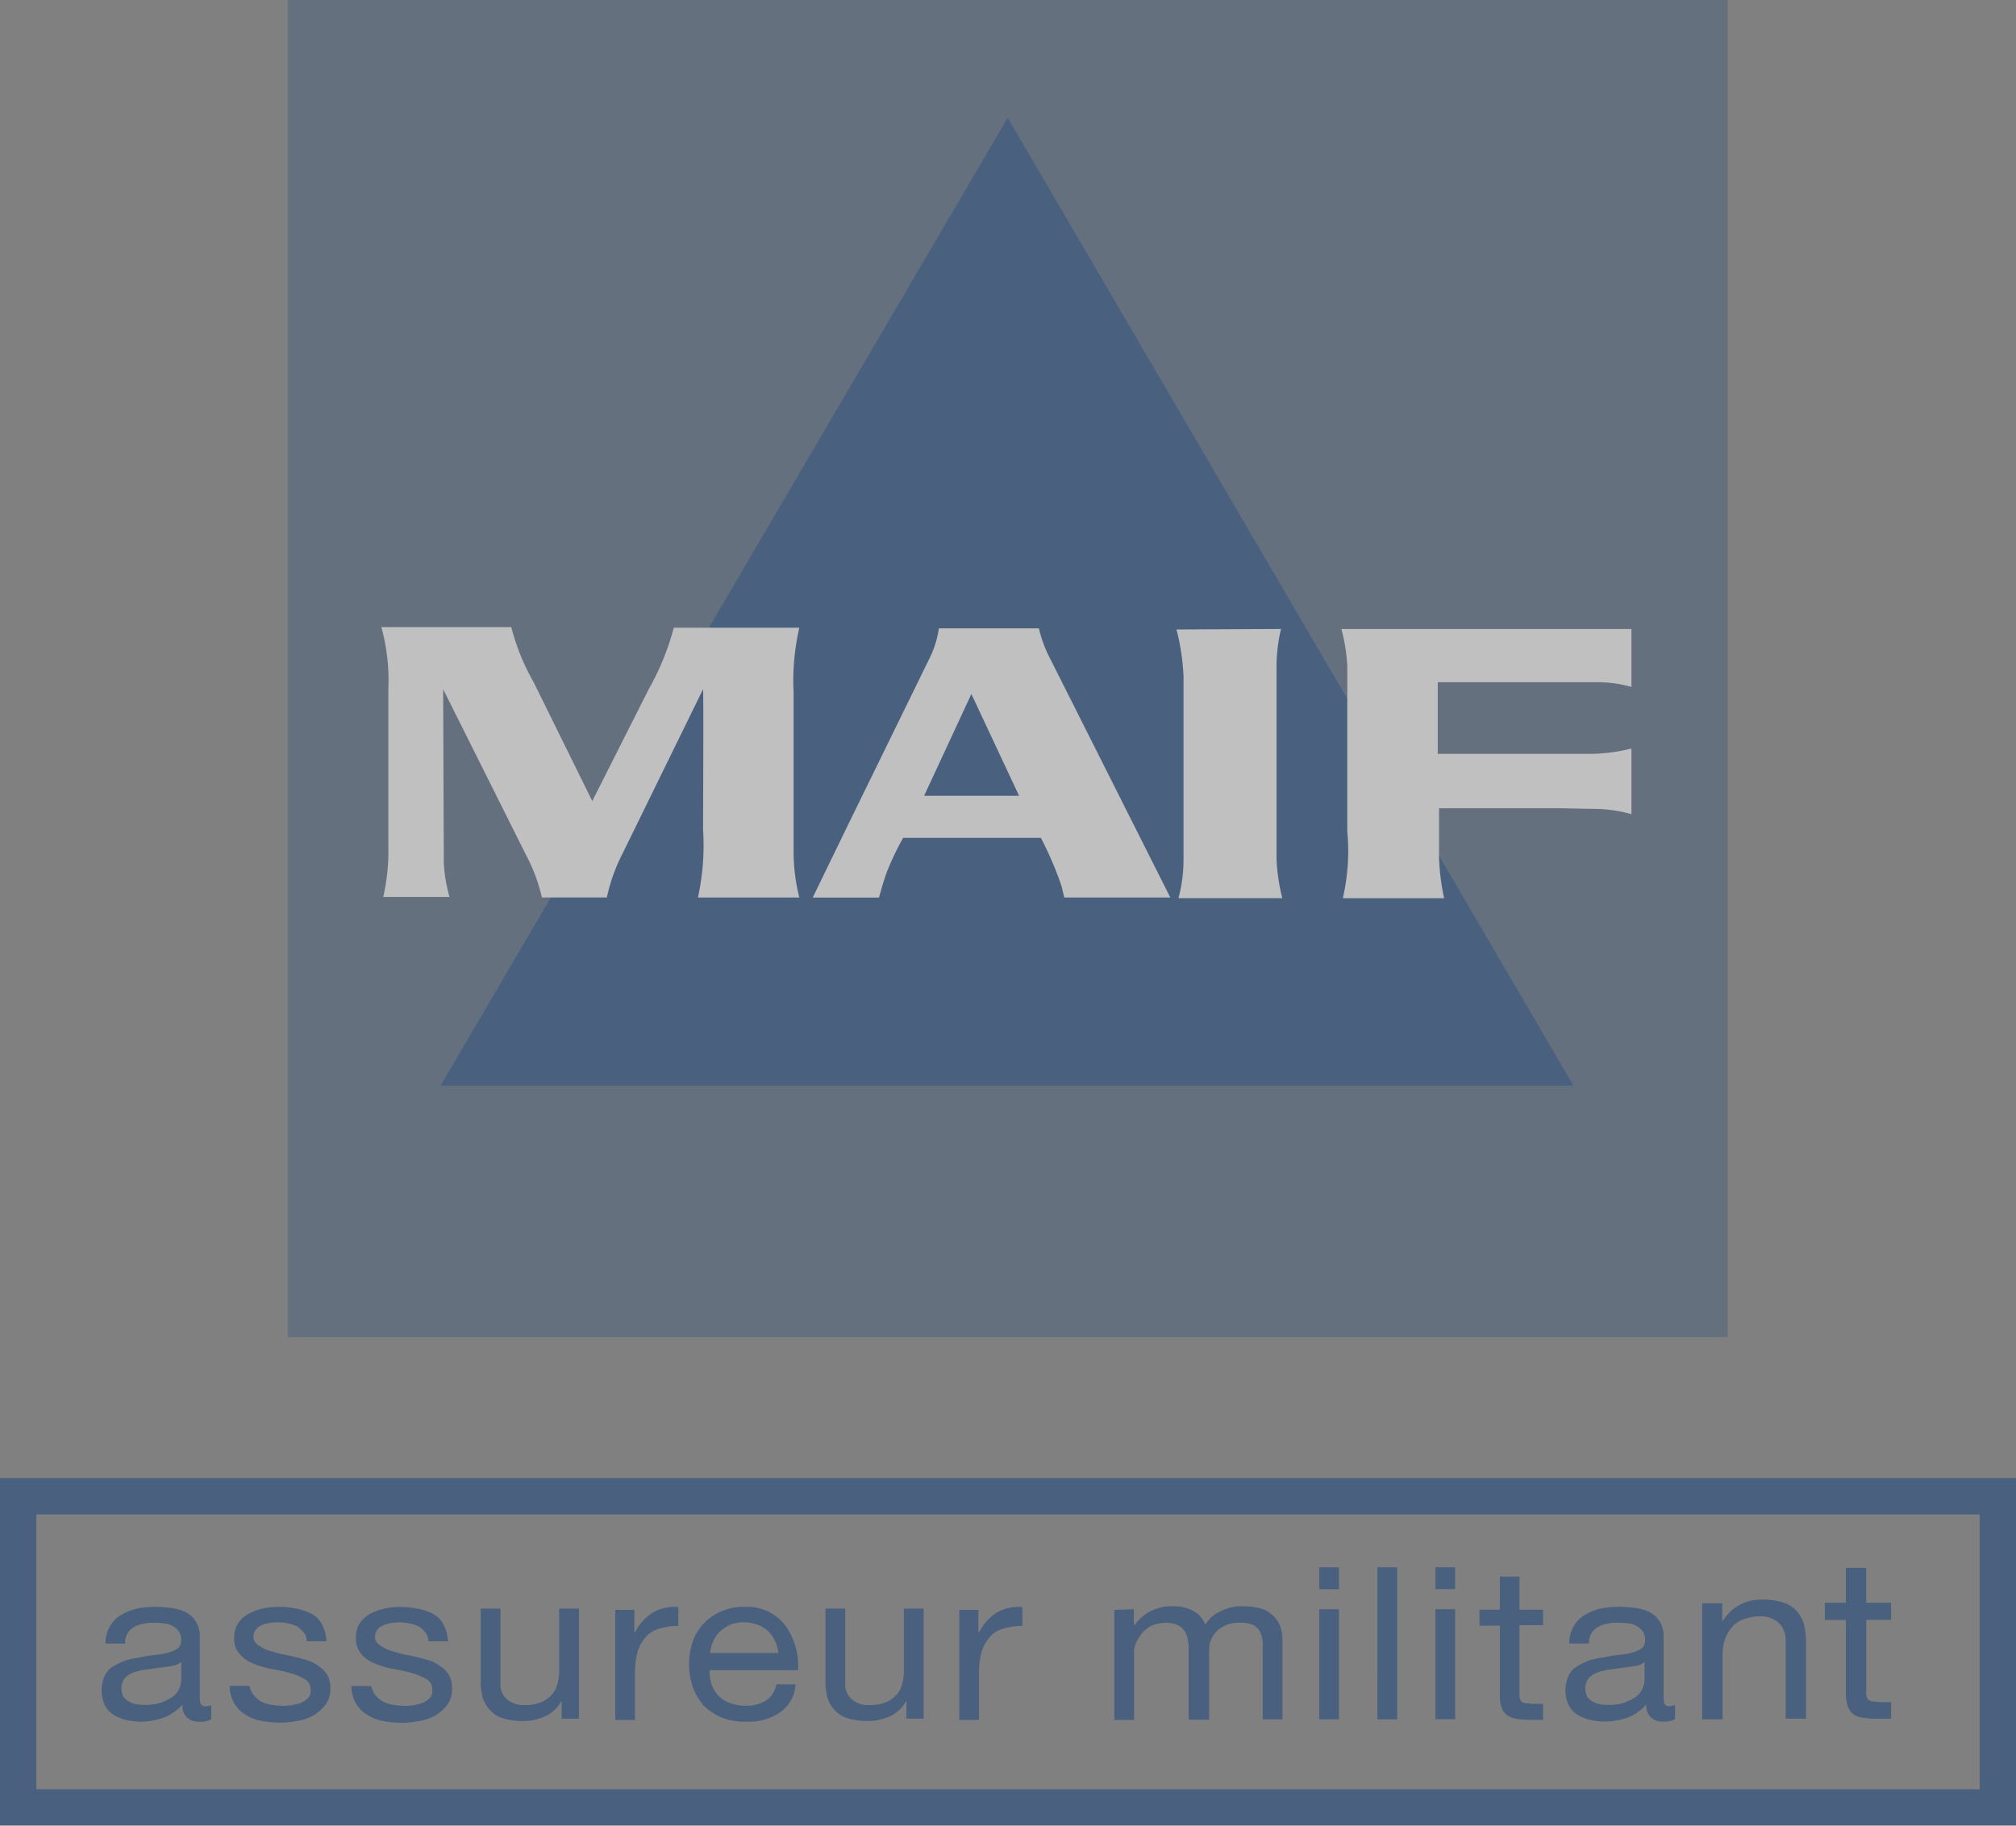 <svg xmlns="http://www.w3.org/2000/svg" width="55.459" height="50.213" viewBox="0 0 55.459 50.213">
  <rect x="0" y="0" width="55.459" height="50.213" fill="#808080" stroke="none"/>
  <g id="maif-bw" transform="translate(-0.5)" opacity="0.5">
    <path id="Path_716" data-name="Path 716" d="M1,41.154H55.459v8.559H1Z" fill="none" stroke="#12407d" stroke-width="1" fill-rule="evenodd"/>
    <g id="Group_117" data-name="Group 117">
      <path id="Path_717" data-name="Path 717" d="M5.978,47.354a.456.456,0,0,1-.333-.114.431.431,0,0,1-.123-.358,1.35,1.35,0,0,1-.508.358,1.962,1.962,0,0,1-.631.114,1.824,1.824,0,0,1-.42-.049,1.315,1.315,0,0,1-.351-.146.665.665,0,0,1-.228-.26.924.924,0,0,1-.088-.391.953.953,0,0,1,.088-.423.608.608,0,0,1,.245-.26,2.206,2.206,0,0,1,.35-.164,3.394,3.394,0,0,1,.4-.08,3.591,3.591,0,0,1,.42-.066,1.917,1.917,0,0,0,.351-.065.828.828,0,0,0,.245-.114.27.27,0,0,0,.088-.212.389.389,0,0,0-.07-.26.487.487,0,0,0-.175-.146.525.525,0,0,0-.228-.065,1.368,1.368,0,0,0-.263-.017,1.132,1.132,0,0,0-.56.114.494.494,0,0,0-.246.456H3.4a.954.954,0,0,1,.123-.472.87.87,0,0,1,.3-.31,1.518,1.518,0,0,1,.438-.178,2.61,2.61,0,0,1,.526-.05,4.033,4.033,0,0,1,.438.033,1.377,1.377,0,0,1,.386.114.708.708,0,0,1,.28.26.774.774,0,0,1,.105.424v1.562a1.045,1.045,0,0,0,.018.26.138.138,0,0,0,.14.082A.525.525,0,0,0,6.31,46.9v.39a.651.651,0,0,1-.333.066Zm-.754-1.53c-.105.016-.228.033-.35.049l-.368.049A1.964,1.964,0,0,0,4.173,46a.63.63,0,0,0-.246.163.493.493,0,0,0-.035.5.516.516,0,0,0,.14.13.61.61,0,0,0,.21.082,1.182,1.182,0,0,0,.246.016,1.27,1.27,0,0,0,.456-.065,1.347,1.347,0,0,0,.315-.163.542.542,0,0,0,.176-.227.6.6,0,0,0,.052-.228v-.5a.477.477,0,0,1-.263.114Zm2.244.781a.645.645,0,0,0,.193.18.812.812,0,0,0,.28.1,2.1,2.1,0,0,0,.315.033,1.363,1.363,0,0,0,.263-.017,1.55,1.55,0,0,0,.263-.065.779.779,0,0,0,.193-.13.3.3,0,0,0,.07-.228.322.322,0,0,0-.158-.293,1.645,1.645,0,0,0-.385-.163,4.925,4.925,0,0,0-.508-.113,2.281,2.281,0,0,1-.509-.147A.915.915,0,0,1,7.1,45.5a.633.633,0,0,1-.158-.456.73.73,0,0,1,.105-.39.83.83,0,0,1,.28-.26,1.51,1.51,0,0,1,.386-.147,1.865,1.865,0,0,1,.438-.05,2.413,2.413,0,0,1,.509.05,1.551,1.551,0,0,1,.42.146.673.673,0,0,1,.28.293,1.172,1.172,0,0,1,.123.456H8.94a.382.382,0,0,0-.088-.244.8.8,0,0,0-.175-.163,1.066,1.066,0,0,0-.245-.081,1.452,1.452,0,0,0-.263-.033,1.272,1.272,0,0,0-.246.016A.917.917,0,0,0,7.7,44.7a.379.379,0,0,0-.158.114.333.333,0,0,0-.07.2.256.256,0,0,0,.1.211,1.505,1.505,0,0,0,.245.147c.105.032.21.065.333.1s.246.049.386.082.263.065.386.1a1.056,1.056,0,0,1,.333.163.844.844,0,0,1,.245.244.73.73,0,0,1,.088.358.746.746,0,0,1-.123.456,1.3,1.3,0,0,1-.316.293,1.353,1.353,0,0,1-.455.162,2.51,2.51,0,0,1-.491.05,2.846,2.846,0,0,1-.526-.05,1.157,1.157,0,0,1-.438-.179.87.87,0,0,1-.3-.309,1,1,0,0,1-.123-.472h.544a1.392,1.392,0,0,0,.105.244Zm3.348,0a.654.654,0,0,0,.192.18.812.812,0,0,0,.28.1,2.131,2.131,0,0,0,.316.033,1.363,1.363,0,0,0,.263-.017,1.485,1.485,0,0,0,.263-.065.779.779,0,0,0,.193-.13.3.3,0,0,0,.07-.228.322.322,0,0,0-.158-.293,1.645,1.645,0,0,0-.385-.163,4.886,4.886,0,0,0-.509-.113,2.281,2.281,0,0,1-.508-.147.918.918,0,0,1-.386-.26.636.636,0,0,1-.157-.456.73.73,0,0,1,.1-.39.83.83,0,0,1,.28-.26,1.51,1.51,0,0,1,.386-.147,1.865,1.865,0,0,1,.438-.05,2.4,2.4,0,0,1,.508.05,1.558,1.558,0,0,1,.421.146.673.673,0,0,1,.28.293,1.172,1.172,0,0,1,.123.456h-.543A.382.382,0,0,0,12.2,44.9a.8.8,0,0,0-.175-.163,1.066,1.066,0,0,0-.245-.081,1.452,1.452,0,0,0-.263-.033,1.272,1.272,0,0,0-.246.016.917.917,0,0,0-.228.065.379.379,0,0,0-.157.114.333.333,0,0,0-.07.2.256.256,0,0,0,.105.211,1.505,1.505,0,0,0,.245.147c.1.032.21.065.333.1s.246.049.386.082.263.065.385.1a1.035,1.035,0,0,1,.333.163.844.844,0,0,1,.246.244.73.73,0,0,1,.087.358.753.753,0,0,1-.122.456,1.3,1.3,0,0,1-.316.293,1.351,1.351,0,0,1-.456.162,2.51,2.51,0,0,1-.49.05,2.839,2.839,0,0,1-.526-.05,1.157,1.157,0,0,1-.438-.179.87.87,0,0,1-.3-.309,1,1,0,0,1-.123-.472h.543a1.4,1.4,0,0,0,.106.244Zm5.135.684V46.8h-.017a.932.932,0,0,1-.439.406,1.473,1.473,0,0,1-.63.13,1.834,1.834,0,0,1-.544-.08.749.749,0,0,1-.35-.229.842.842,0,0,1-.193-.341,1.733,1.733,0,0,1-.053-.456V44.245h.544v2.05a.524.524,0,0,0,.175.44.68.68,0,0,0,.49.162,1.129,1.129,0,0,0,.421-.065.763.763,0,0,0,.3-.195.615.615,0,0,0,.175-.31,1.252,1.252,0,0,0,.053-.374V44.245h.543v3.027h-.473v.016Zm2-3.027V44.9h.017a1.384,1.384,0,0,1,.473-.537,1.22,1.22,0,0,1,.719-.163v.52a1.717,1.717,0,0,0-.544.082.716.716,0,0,0-.368.244,1.07,1.07,0,0,0-.21.39,2.23,2.23,0,0,0-.07.521v1.351h-.543V44.278h.525v-.016Zm4.013,2.832a1.508,1.508,0,0,1-.929.26,1.759,1.759,0,0,1-.683-.114,1.67,1.67,0,0,1-.491-.325,1.645,1.645,0,0,1-.3-.505,1.97,1.97,0,0,1,0-1.269,1.4,1.4,0,0,1,.806-.83,1.51,1.51,0,0,1,.614-.114,1.31,1.31,0,0,1,1.174.586,1.922,1.922,0,0,1,.3,1.155H20.018a1.3,1.3,0,0,0,.052.374.913.913,0,0,0,.175.31.812.812,0,0,0,.316.211,1.247,1.247,0,0,0,.456.082.978.978,0,0,0,.56-.147.667.667,0,0,0,.281-.44h.526a.99.99,0,0,1-.42.766Zm-.14-1.953a1,1,0,0,0-.193-.277.884.884,0,0,0-.3-.179,1.074,1.074,0,0,0-.736,0,1.116,1.116,0,0,0-.28.18.809.809,0,0,0-.193.276,1,1,0,0,0-.088.325h1.876a.819.819,0,0,0-.088-.325Zm3.611,2.148V46.8h-.018a.932.932,0,0,1-.438.406,1.477,1.477,0,0,1-.631.13,1.822,1.822,0,0,1-.543-.08.749.749,0,0,1-.35-.229.842.842,0,0,1-.194-.341,1.733,1.733,0,0,1-.052-.456V44.245h.543v2.05a.527.527,0,0,0,.175.44.683.683,0,0,0,.491.162,1.124,1.124,0,0,0,.42-.065.763.763,0,0,0,.3-.195.615.615,0,0,0,.175-.31,1.285,1.285,0,0,0,.053-.374V44.245h.543v3.027h-.473v.016Zm1.98-3.027V44.9h.018a1.384,1.384,0,0,1,.473-.537,1.22,1.22,0,0,1,.719-.163v.52a1.717,1.717,0,0,0-.544.082.716.716,0,0,0-.368.244,1.07,1.07,0,0,0-.21.39,2.23,2.23,0,0,0-.07.521v1.351h-.543V44.278h.525v-.016Zm4.277,0v.44h.018a1.222,1.222,0,0,1,1.051-.521,1.147,1.147,0,0,1,.544.114.724.724,0,0,1,.35.39.954.954,0,0,1,.438-.374,1.182,1.182,0,0,1,.6-.13,1.827,1.827,0,0,1,.439.048.705.705,0,0,1,.333.163.747.747,0,0,1,.227.277.943.943,0,0,1,.088.407v2.213h-.543V45.3a1.189,1.189,0,0,0-.018-.26.767.767,0,0,0-.087-.211.423.423,0,0,0-.193-.147.908.908,0,0,0-.316-.049.88.88,0,0,0-.63.212.719.719,0,0,0-.229.57v1.887H33.2V45.32a1.3,1.3,0,0,0-.036-.277.489.489,0,0,0-.1-.211.423.423,0,0,0-.193-.147.746.746,0,0,0-.3-.049.973.973,0,0,0-.4.082.847.847,0,0,0-.263.211,1.383,1.383,0,0,0-.157.26.6.6,0,0,0-.053.228v1.888h-.543V44.278l.543-.016Zm5.1-.553v-.6h.543v.6Zm.543.553v3.027h-.543V44.262Zm1.6-1.155v4.182h-.543V43.107Zm1.052.6v-.6h.543v.6Zm.543.553v3.027h-.543V44.262Zm2.419,0v.44H42.3v1.887a.371.371,0,0,0,.018.147.158.158,0,0,0,.053.08.258.258,0,0,0,.122.033c.053,0,.123.017.21.017h.246v.44h-.4a1.951,1.951,0,0,1-.35-.033.545.545,0,0,1-.246-.1.415.415,0,0,1-.14-.195.888.888,0,0,1-.053-.342v-1.92h-.56v-.44h.56v-.911H42.3v.911h.649v-.016Zm3.3,3.092a.456.456,0,0,1-.334-.114.431.431,0,0,1-.123-.358,1.35,1.35,0,0,1-.508.358,1.962,1.962,0,0,1-.63.114,1.841,1.841,0,0,1-.422-.049,1.315,1.315,0,0,1-.35-.146.665.665,0,0,1-.228-.26.87.87,0,0,1-.088-.391.953.953,0,0,1,.088-.423.608.608,0,0,1,.245-.26,2.218,2.218,0,0,1,.351-.164,3.378,3.378,0,0,1,.4-.08,3.591,3.591,0,0,1,.42-.066,1.9,1.9,0,0,0,.351-.065.828.828,0,0,0,.246-.114.27.27,0,0,0,.087-.212.389.389,0,0,0-.07-.26.487.487,0,0,0-.175-.146.525.525,0,0,0-.228-.065,1.368,1.368,0,0,0-.263-.017,1.132,1.132,0,0,0-.56.114.5.5,0,0,0-.246.456h-.543a.954.954,0,0,1,.122-.472.87.87,0,0,1,.3-.31,1.518,1.518,0,0,1,.438-.178,2.61,2.61,0,0,1,.526-.05,4.033,4.033,0,0,1,.438.033,1.377,1.377,0,0,1,.386.114.7.7,0,0,1,.28.26.774.774,0,0,1,.106.424v1.562a1.105,1.105,0,0,0,.017.26.139.139,0,0,0,.14.082.519.519,0,0,0,.158-.033v.39a.651.651,0,0,1-.333.066Zm-.755-1.53c-.1.016-.227.033-.35.049l-.368.049a1.964,1.964,0,0,0-.333.081.647.647,0,0,0-.246.163.493.493,0,0,0-.035.5.347.347,0,0,0,.14.13.61.61,0,0,0,.21.082,1.108,1.108,0,0,0,.229.016,1.261,1.261,0,0,0,.455-.065,1.355,1.355,0,0,0,.316-.163.542.542,0,0,0,.175-.227.6.6,0,0,0,.053-.228V45.71a.478.478,0,0,1-.246.114Zm2.385-1.741v.5h.017A1.209,1.209,0,0,1,49.009,44a1.743,1.743,0,0,1,.56.081.839.839,0,0,1,.369.244.867.867,0,0,1,.192.374,1.964,1.964,0,0,1,.053.472v2.1h-.561V45.108a.626.626,0,0,0-.193-.472.732.732,0,0,0-.508-.179,1.323,1.323,0,0,0-.456.082.7.7,0,0,0-.315.211,1.028,1.028,0,0,0-.193.326,1.421,1.421,0,0,0-.07.406v1.807h-.561V44.1h.543v-.016Zm4.644,0v.472h-.683V46.54a.351.351,0,0,0,.017.147.168.168,0,0,0,.07.081.271.271,0,0,0,.123.033c.052,0,.123.016.21.016h.263v.456h-.438a2.192,2.192,0,0,1-.368-.033.472.472,0,0,1-.246-.1.52.52,0,0,1-.14-.211,1.044,1.044,0,0,1-.052-.358V44.555h-.579v-.472h.579v-.96h.56v.96h.684Z" fill="#12407d"/>
    </g>
    <g id="Group_119" data-name="Group 119">
      <path id="Path_719" data-name="Path 719" d="M8.415,0H48.028V36.777H8.415Z" fill="#12407d" opacity="0.5"/>
      <path id="Path_720" data-name="Path 720" d="M12.62,29.86H43.785L28.221,3.239Z" fill="#12407d"/>
      <g id="Group_118" data-name="Group 118">
        <path id="Path_721" data-name="Path 721" d="M35.74,17.3a4.47,4.47,0,0,0-.123,1.09v5.24a5.327,5.327,0,0,0,.158,1.074H32.918a4.031,4.031,0,0,0,.14-1.041V18.6a6.253,6.253,0,0,0-.193-1.286Zm9.64,0v1.595a3.293,3.293,0,0,0-.911-.13H40.052v1.969h4.242a4.727,4.727,0,0,0,1.086-.147v1.806a3.95,3.95,0,0,0-1.086-.146l-.824-.016H40.087v1.334a6.18,6.18,0,0,0,.14,1.14H37.44a5.759,5.759,0,0,0,.123-1.84v-4.54A4.844,4.844,0,0,0,37.4,17.3H45.38ZM22.331,19.023v4.491a5.293,5.293,0,0,0,.158,1.172H19.7a6.749,6.749,0,0,0,.14-1.888s.018-3.808,0-3.84l-2.208,4.507a4.876,4.876,0,0,0-.438,1.22H15.408a4.766,4.766,0,0,0-.438-1.17l-2.279-4.557.018,4.768a4.131,4.131,0,0,0,.157.944H11.043a5.643,5.643,0,0,0,.14-1.367V18.958a5.529,5.529,0,0,0-.192-1.709c0-.016,0,0,.017,0h3.558a6.033,6.033,0,0,0,.614,1.514l1.613,3.27,1.56-3.091a7.143,7.143,0,0,0,.683-1.677c-.035-.016.018,0,0,0h3.453a6.493,6.493,0,0,0-.158,1.758Zm3.769-.976a2.79,2.79,0,0,0,.228-.765h2.751a3.539,3.539,0,0,0,.316.846l3.3,6.558H29.78c-.034-.114-.052-.228-.087-.342a9.441,9.441,0,0,0-.56-1.3H25.346a7.451,7.451,0,0,0-.438.912c-.088.227-.158.488-.228.732H22.857l.964-1.985L26.1,18.047Zm1.122,1.041-1.3,2.8h2.612Z" fill="#fff"/>
      </g>
    </g>
  </g>
</svg>
